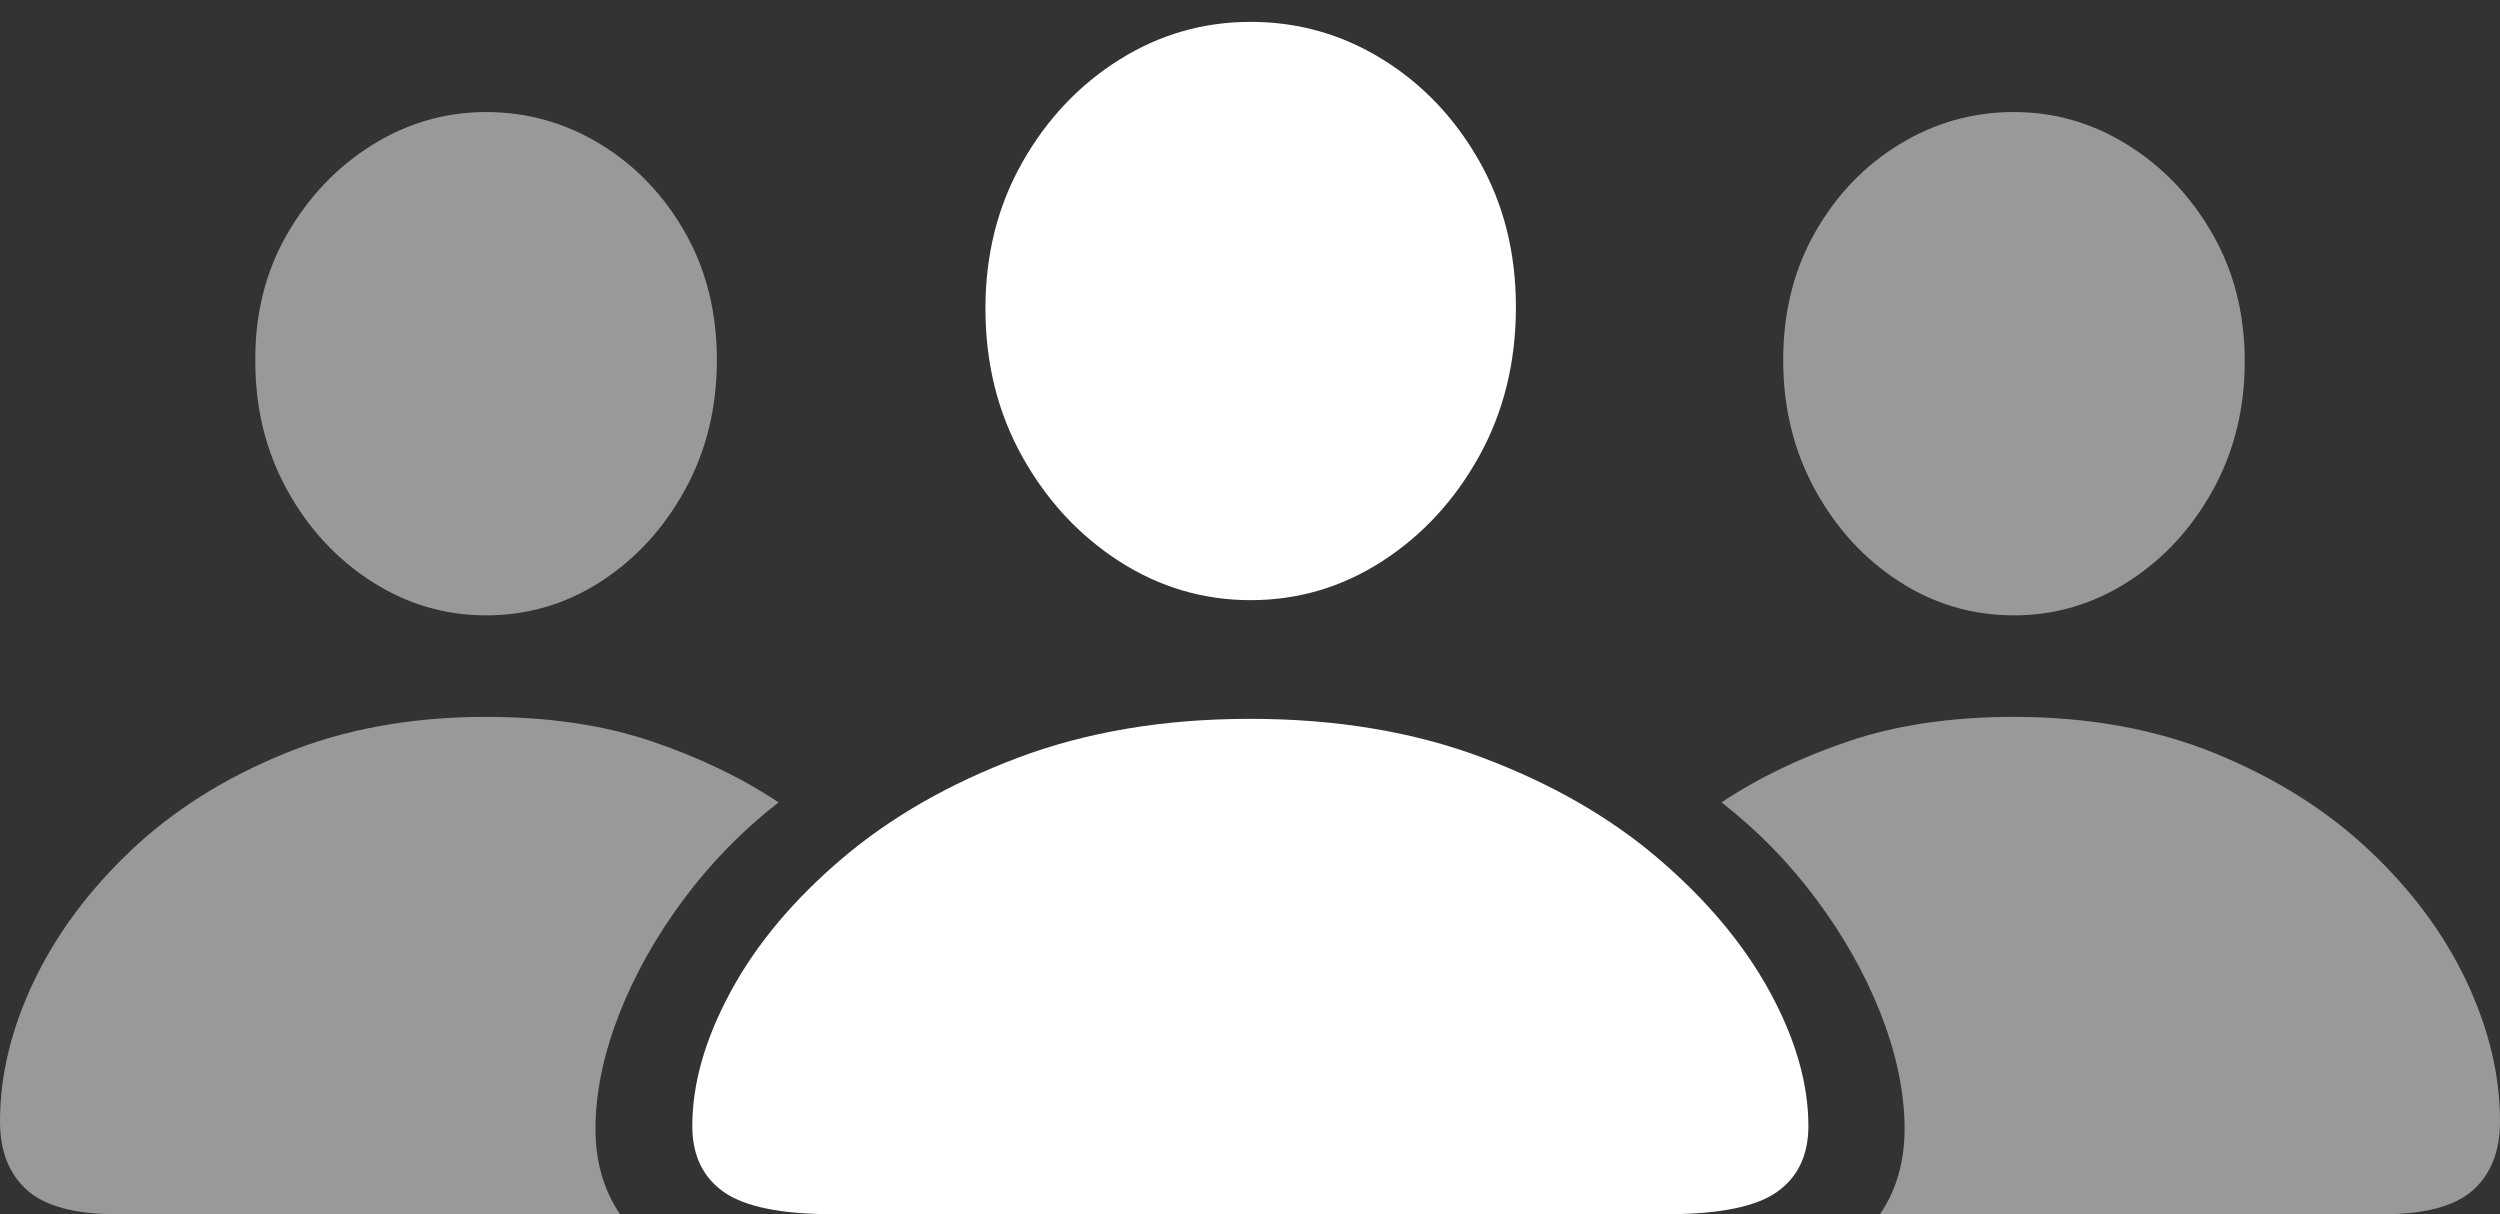 <?xml version="1.0" encoding="UTF-8"?>
<!--Generator: Apple Native CoreSVG 175.5-->
<!DOCTYPE svg
PUBLIC "-//W3C//DTD SVG 1.1//EN"
       "http://www.w3.org/Graphics/SVG/1.1/DTD/svg11.dtd">
<svg version="1.1" xmlns="http://www.w3.org/2000/svg" xmlns:xlink="http://www.w3.org/1999/xlink" width="36.816" height="17.881">
 <rect width="100%" height="100%" fill="#333333" stroke="none"/>
 <g>
  <rect height="17.881" opacity="0" width="36.816" x="0" y="0"/>
  <path d="M12.275 17.881L24.541 17.881Q25.703 17.881 26.167 17.554Q26.631 17.227 26.631 16.582Q26.631 15.645 26.06 14.6Q25.488 13.555 24.419 12.642Q23.35 11.729 21.831 11.157Q20.312 10.586 18.408 10.586Q16.514 10.586 14.995 11.157Q13.477 11.729 12.402 12.642Q11.328 13.555 10.762 14.6Q10.195 15.645 10.195 16.582Q10.195 17.227 10.659 17.554Q11.123 17.881 12.275 17.881ZM18.418 8.838Q19.463 8.838 20.352 8.267Q21.24 7.695 21.782 6.719Q22.324 5.742 22.324 4.521Q22.324 3.32 21.782 2.368Q21.24 1.416 20.352 0.869Q19.463 0.322 18.418 0.322Q17.373 0.322 16.484 0.879Q15.596 1.436 15.054 2.393Q14.512 3.35 14.512 4.541Q14.512 5.752 15.054 6.724Q15.596 7.695 16.484 8.267Q17.373 8.838 18.418 8.838Z" fill="#ffffff"/>
  <path d="M1.719 17.881L9.131 17.881Q8.75 17.324 8.77 16.543Q8.789 15.762 9.131 14.902Q9.473 14.043 10.073 13.237Q10.674 12.432 11.465 11.816Q10.645 11.27 9.585 10.913Q8.525 10.557 7.158 10.557Q5.508 10.557 4.185 11.099Q2.861 11.641 1.929 12.524Q0.996 13.408 0.498 14.453Q0 15.498 0 16.514Q0 17.168 0.396 17.524Q0.791 17.881 1.719 17.881ZM7.158 9.062Q8.076 9.062 8.848 8.564Q9.619 8.066 10.088 7.212Q10.557 6.357 10.557 5.303Q10.557 4.248 10.088 3.423Q9.619 2.598 8.843 2.124Q8.066 1.65 7.158 1.65Q6.26 1.65 5.483 2.134Q4.707 2.617 4.229 3.447Q3.75 4.277 3.76 5.322Q3.76 6.367 4.229 7.217Q4.697 8.066 5.474 8.564Q6.25 9.062 7.158 9.062ZM35.098 17.881Q36.025 17.881 36.421 17.524Q36.816 17.168 36.816 16.514Q36.816 15.498 36.323 14.453Q35.83 13.408 34.893 12.524Q33.955 11.641 32.632 11.099Q31.309 10.557 29.658 10.557Q28.291 10.557 27.231 10.913Q26.172 11.27 25.352 11.816Q26.143 12.432 26.743 13.237Q27.344 14.043 27.686 14.902Q28.027 15.762 28.047 16.543Q28.066 17.324 27.686 17.881ZM29.658 9.062Q30.566 9.062 31.343 8.564Q32.119 8.066 32.588 7.217Q33.057 6.367 33.057 5.322Q33.057 4.277 32.583 3.447Q32.109 2.617 31.333 2.134Q30.557 1.65 29.658 1.65Q28.75 1.65 27.974 2.124Q27.197 2.598 26.729 3.423Q26.26 4.248 26.26 5.303Q26.26 6.357 26.729 7.212Q27.197 8.066 27.969 8.564Q28.74 9.062 29.658 9.062Z" fill="rgba(255,255,255,0.5)"/>
 </g>
</svg>
